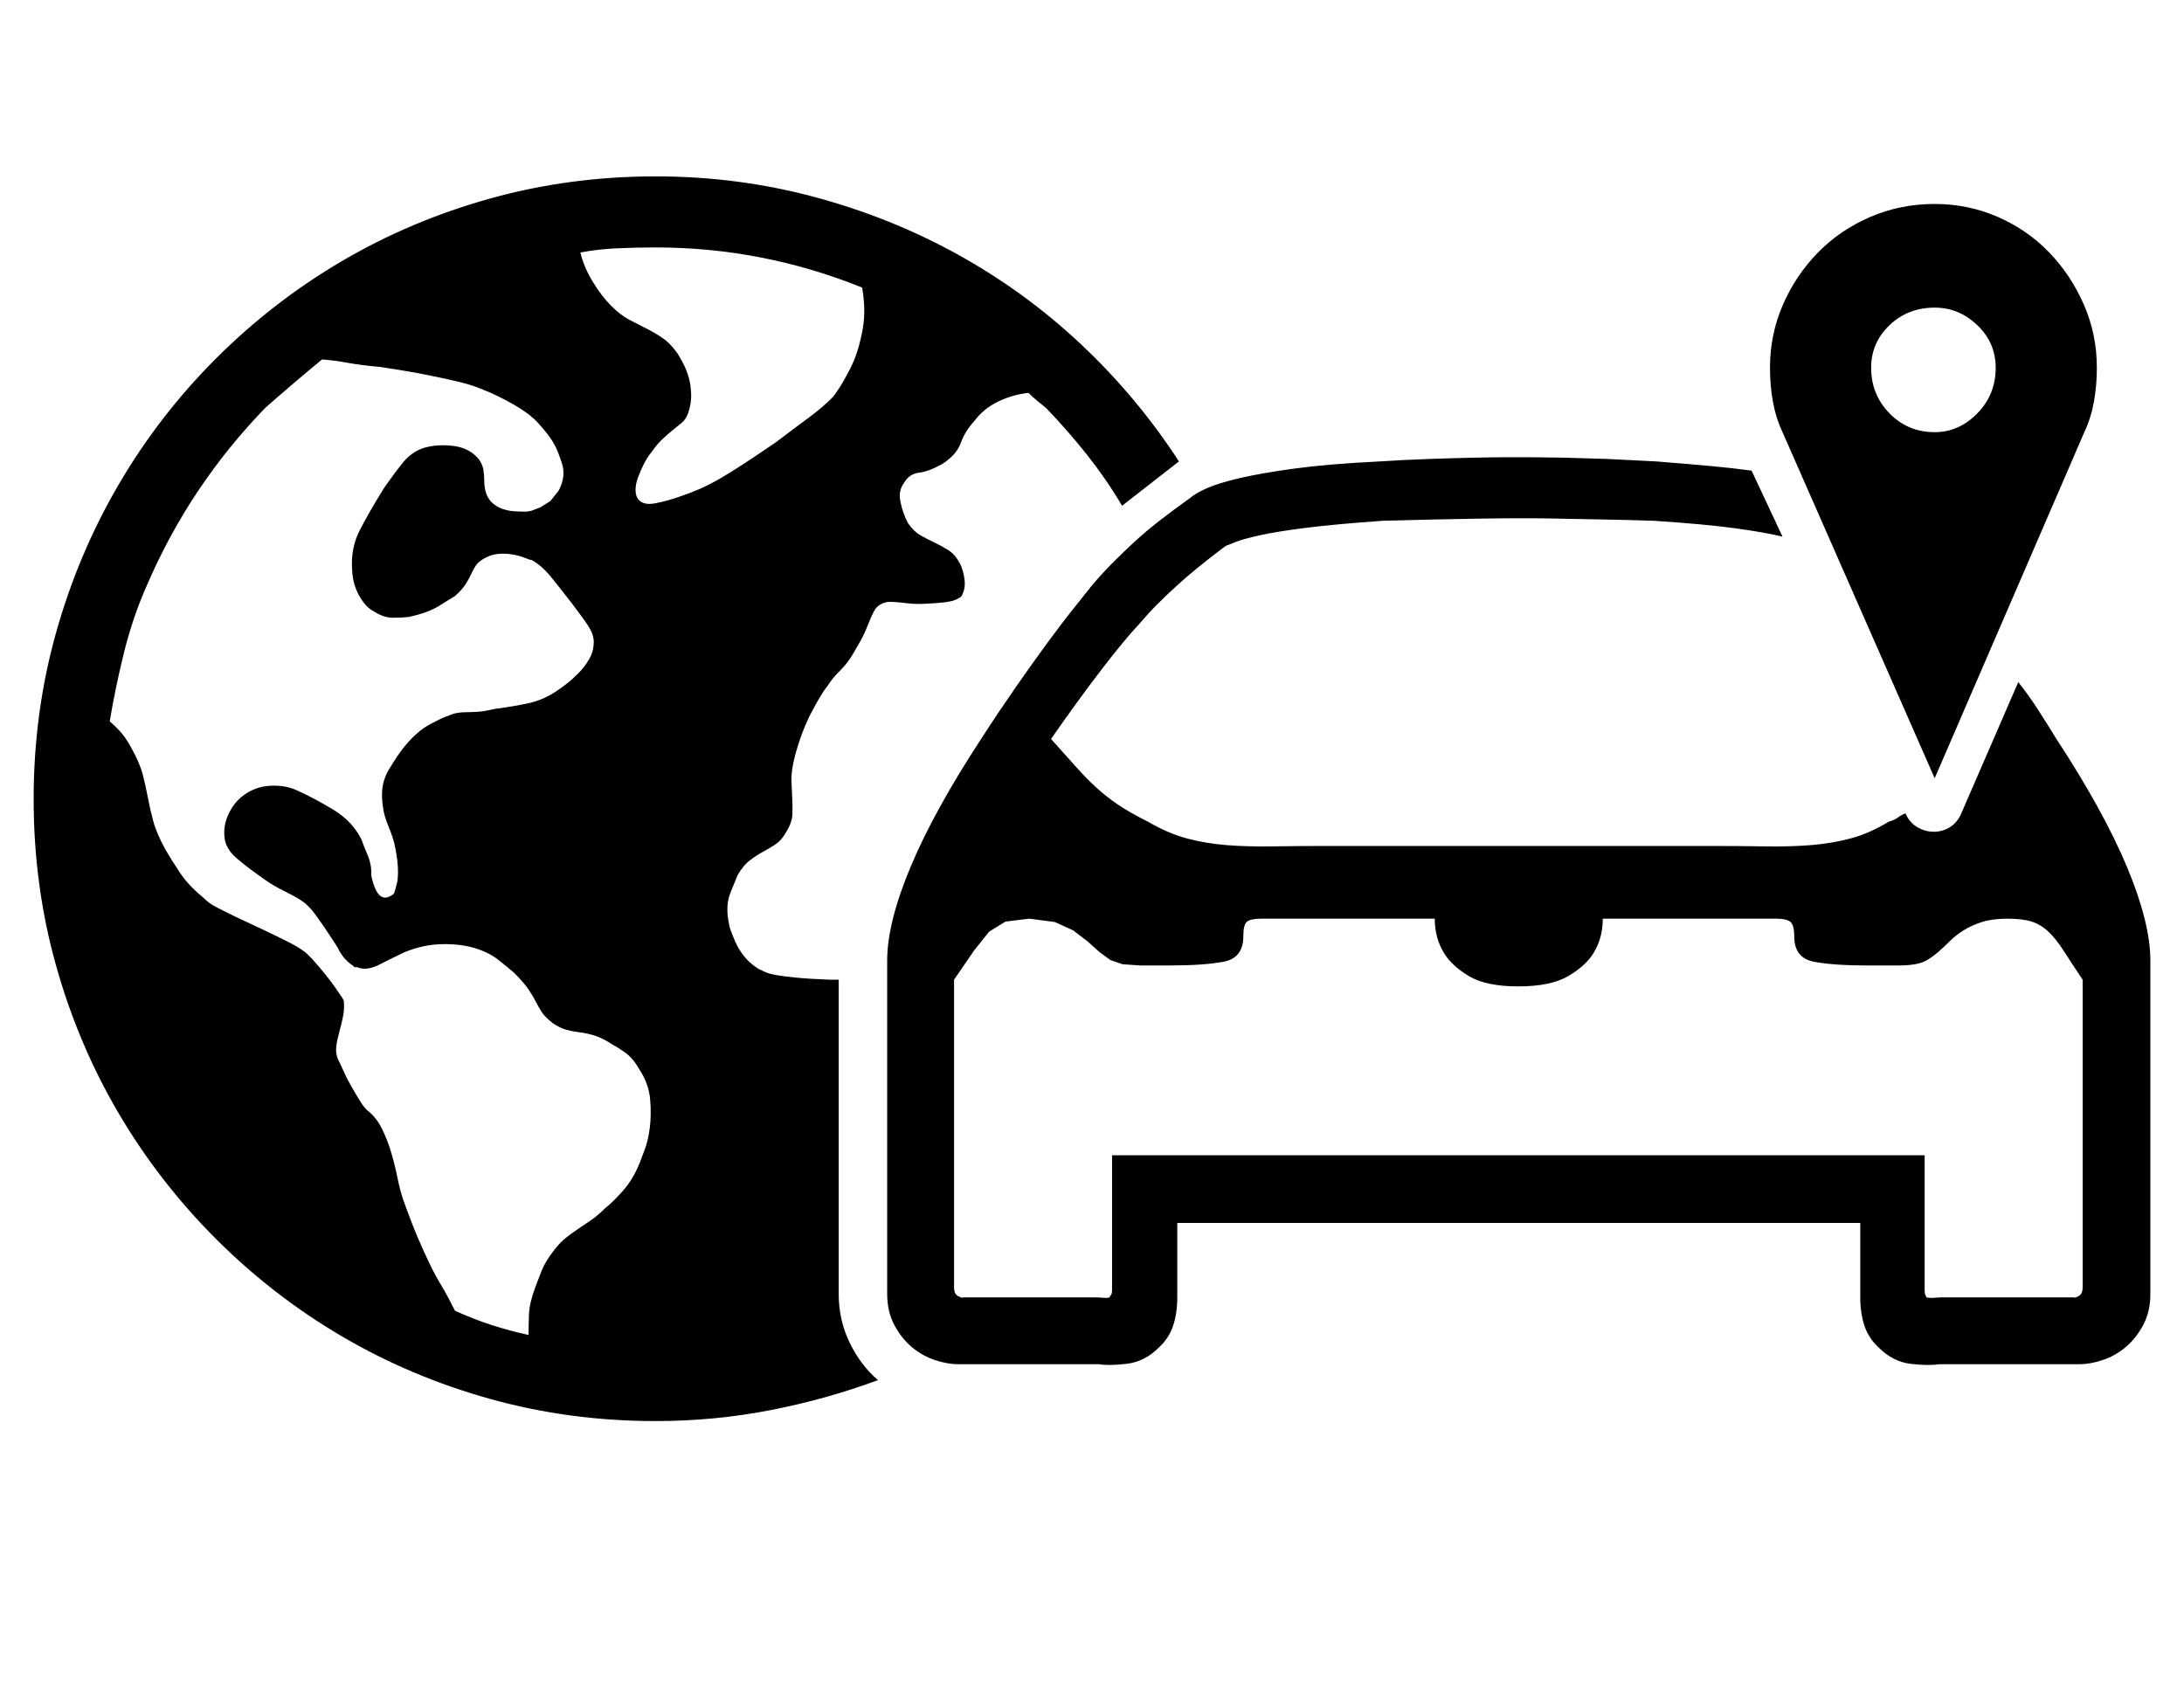 <?xml version='1.0' encoding='utf-8'?>
<svg xmlns="http://www.w3.org/2000/svg" viewBox="0 0 2612 2041" width="512" height="400"><path d="M2314 517q29 0 51-22.5t22-54.5q0-30-22-51t-51-21q-32 0-54 21t-22 51q0 32 22 54.5t54 22.5zm0 414l-182-414q-8-17-11.5-36.5T2117 440q0-40 15.5-75.5t42-62.5 62.5-42.5 77-15.5q40 0 75.5 15.5T2451 302t41.5 62.5T2508 440q0 21-3.5 40.5T2493 517zm145-48q57 87 85 154t28 112v399q0 21-8.5 37t-21 26.5-27.5 15.5-28 5h-168q-13 2-34-.5t-38-19.5q-12-11-17-26t-5-34v-89h-817v89q0 19-5 34t-17 26q-17 17-38.5 19.5t-33.5.5h-168q-13 0-28-5t-27.5-15.5-21-26.5-8.5-37v-399q0-45 28-112t85-154q20-31 40.5-60.5t38.5-54 32.5-42.5 21.5-27q13-15 25-27t25-24 29-24.5 37-27.5q7-6 20.5-12t39-12 66-11.5T1650 552q31-2 60.5-3t52.5-1.5 37-.5h32.5l37.5.5 51.5 1.5 59.5 3q38 3 65 5.5t49 5.5l37 79q-20-5-56.5-10t-97.5-9q-30-1-59-1.5t-51.5-1-36.5-.5h-29l-36.5.5-51.5 1-60 1.5q-57 4-92.5 8.5t-55.5 9-28.5 8-11.5 4.5q-20 15-34 26.5t-25.5 22-22 21T1362 747q-17 18-45 54.5t-60 82.5q18 20 30 33.5t24 24.5 26 20.5 36 20.5q24 14 46.5 20t47.5 8 55.5 1.5 69.5-.5h449q39 0 69.5.5t55.5-1.5 47.5-8 45.5-20q7-2 11-5t9-5l1 2q5 10 14 15t19 5 18.5-5 13.5-15l69-159q12 15 23 32t22 35zm32 289q-14-21-23-35t-18-22.5-20-12-29-3.5-30.5 4-22 10-16.5 13-14 13-13 9.5-14.5 5-21.5 1.5h-34q-42 0-65.5-4.5T2146 1120q0-14-5-17.5t-16-3.5h-208q0 23-11 41-9 15-30 27.5t-60 12.5-59.5-12.5-29.5-27.5q-11-18-11-41h-208q-12 0-16.5 3.5t-4.5 17.5q0 26-23.5 30.5t-66.5 4.5h-33l-21.5-1.5-14.5-5-13-9.5-14.5-13-17-13-22-10-30.5-4-28.5 3.5-19.5 12-18 22.5-24 35v368q0 9 6 11 3 2 6 1h156q4 0 10 .5t8-.5q0-1 1.5-2.5t1.5-6.5v-161h972v161q0 5 1 6.5t1 2.5q4 1 10 .5t10-.5h156q2 1 5-1 6-2 6-11v-368zm-1488 376q0 31 13 58t34 45q-62 23-129 36t-137 13q-103 0-198-26.5t-177.5-75T258 1482t-116.5-150.5-75-177.5T40 956t26.5-198 75-178T258 429t150.5-116.5 177.5-75T784 211q98 0 189.5 24.5t172 69T1293 412t117 140l-68 53q-19-32-42-61t-49-56q-5-4-10.5-8.5T1230 470q-19 2-36.5 10.5T1165 504q-11 12-16 26t-22 25q-16 9-28 10.5t-18 12.5q-7 9-4 23t9 25q7 10 15 14.5t16.5 8.5 16.5 9 14 16q4 8 5.5 19t-3.5 20q-1 2-8.5 5t-30.5 4q-14 1-22.5 0t-14.5-1.5-10-.5-9 2q-6 3-8.5 7t-5 10-6 14.5-9.5 18.5q-5 9-8.5 14.5t-7.5 10-9 9.5-11 14q-8 10-19.5 32T951 903q-5 19-4.5 31.5t1 22.5 0 18.5T941 994q-6 11-13.5 16t-15 9-15.5 10-15 18q-2 5-8.5 21t-1.5 38q0 2 2 7.5t5.5 13.5 10 16.5T907 1159q4 2 8.5 4t13 3.5 23.5 3 40 2.5h11v376zm-238-157q1-3 5.5-14.5t6.5-27 .5-34T765 1280q-8-14-17-20.5t-15-9.5q-12-8-21.5-11t-18-4-16-3-16.5-8q-9-7-13-13t-7.5-13-9-15-16.5-19q-8-7-19.5-16t-28.5-14-39-4.5-44 9.5q-13 6-29.5 14.5T427 1157h-3q-1 0-1-1-9-6-13.5-12.5t-5.5-9.5q-7-11-16.5-25t-14.5-20q-6-7-11-10.5t-11.5-7-16.5-8.5-25-16q-18-13-27.5-21.5T269 1006q-3-15 3-29.5t17-23.5q15-12 34-13t33 6q18 8 41.5 22t34.5 36q4 11 6.5 16.5t3.5 9.5 1.5 7.5.5 10.5q8 37 27 21 1-2 3.5-12t.5-28q-2-15-4.5-23.5T465 990t-5-14-3-18q-2-21 8-37.5t17-25.5q16-20 32-28.5t20-9.5q7-3 12-4t11-1 14-.5 21-3.5q23-3 41-7t35-16q3-2 9.5-7t14-12.5 13-17T710 768q0-9-6.5-19T684 722q-17-22-26.5-33.5T636 670q-2 0-8-2.5t-14-4-17-1-18 5.5q-7 4-10 8.5t-5.5 10-6.5 12-13 14.5q-5 3-18.5 11.5T489 738q-8 1-19 1t-22-7q-8-4-13.5-11.5t-8.5-15-4-14-1-9.5q-2-26 9-47.5t29-50.5q14-20 23.5-31.5T506 536q17-5 36.5-2.5T573 550q4 6 5 12t1 12.5 1.5 13T587 600q6 6 13 8.5t13.5 3 11 .5h5.5l5.5-1 10.5-4 12-7.5 10-12.5q9-17 4-32.5t-9-22.5q-5-10-20-26.5T587 470q-7-3-16-6.5t-23.5-7-37-8T455 439q-23-2-39.5-5t-30.5-4q-17 14-34 28.5T317 488q-90 93-141 211-17 38-27.5 80T131 863q5 4 12 11.5t14 20.5q10 18 13.5 31.5t6 27T183 982t15 35q7 12 17 27t27 29q4 4 8 7t11 6.5l19 9.5 32 15q19 9 30 14.5t17 9.5 8.5 6.5l5.5 5.5q17 19 27.5 34t10.5 16q1 10-1 19.5t-4.5 18.5-3.5 17 2 15q3 6 7 15t9.5 18.5T431 1318t9 11q10 8 16.5 21t11 28 7.5 30 7 27q10 28 17.5 45.5t14 31 14 26T544 1568q22 10 43.5 17t44.5 12q0-11 .5-24.5t7.5-32.5q3-8 7.5-19.5T663 1495q7-9 14-14.5t14.5-10.5 15.5-10.5 17-14.5q8-6 20.5-20t20.5-34zm-2-794q6 8 21 5t29-8q12-4 23.5-9t24.5-12.5 29-18 38-25.5q21-16 34-25.5t20.5-16T994 477t7-9q6-8 16-27.5t15-48.5q2-13 1.5-25t-2.5-23q-119-48-247-48-23 0-45.5 1t-44.5 5q4 17 14.5 34.5T731 366q11 11 21.5 16.5T773 393t19.5 11.5T811 424q1 2 5 9t7 16.5 3.5 21T823 494q-3 8-8 12t-10.5 8.5-12 10.5-13.5 16q-5 6-9 14t-7 16-3 15 3 11z" fill="#000000"></path></svg>